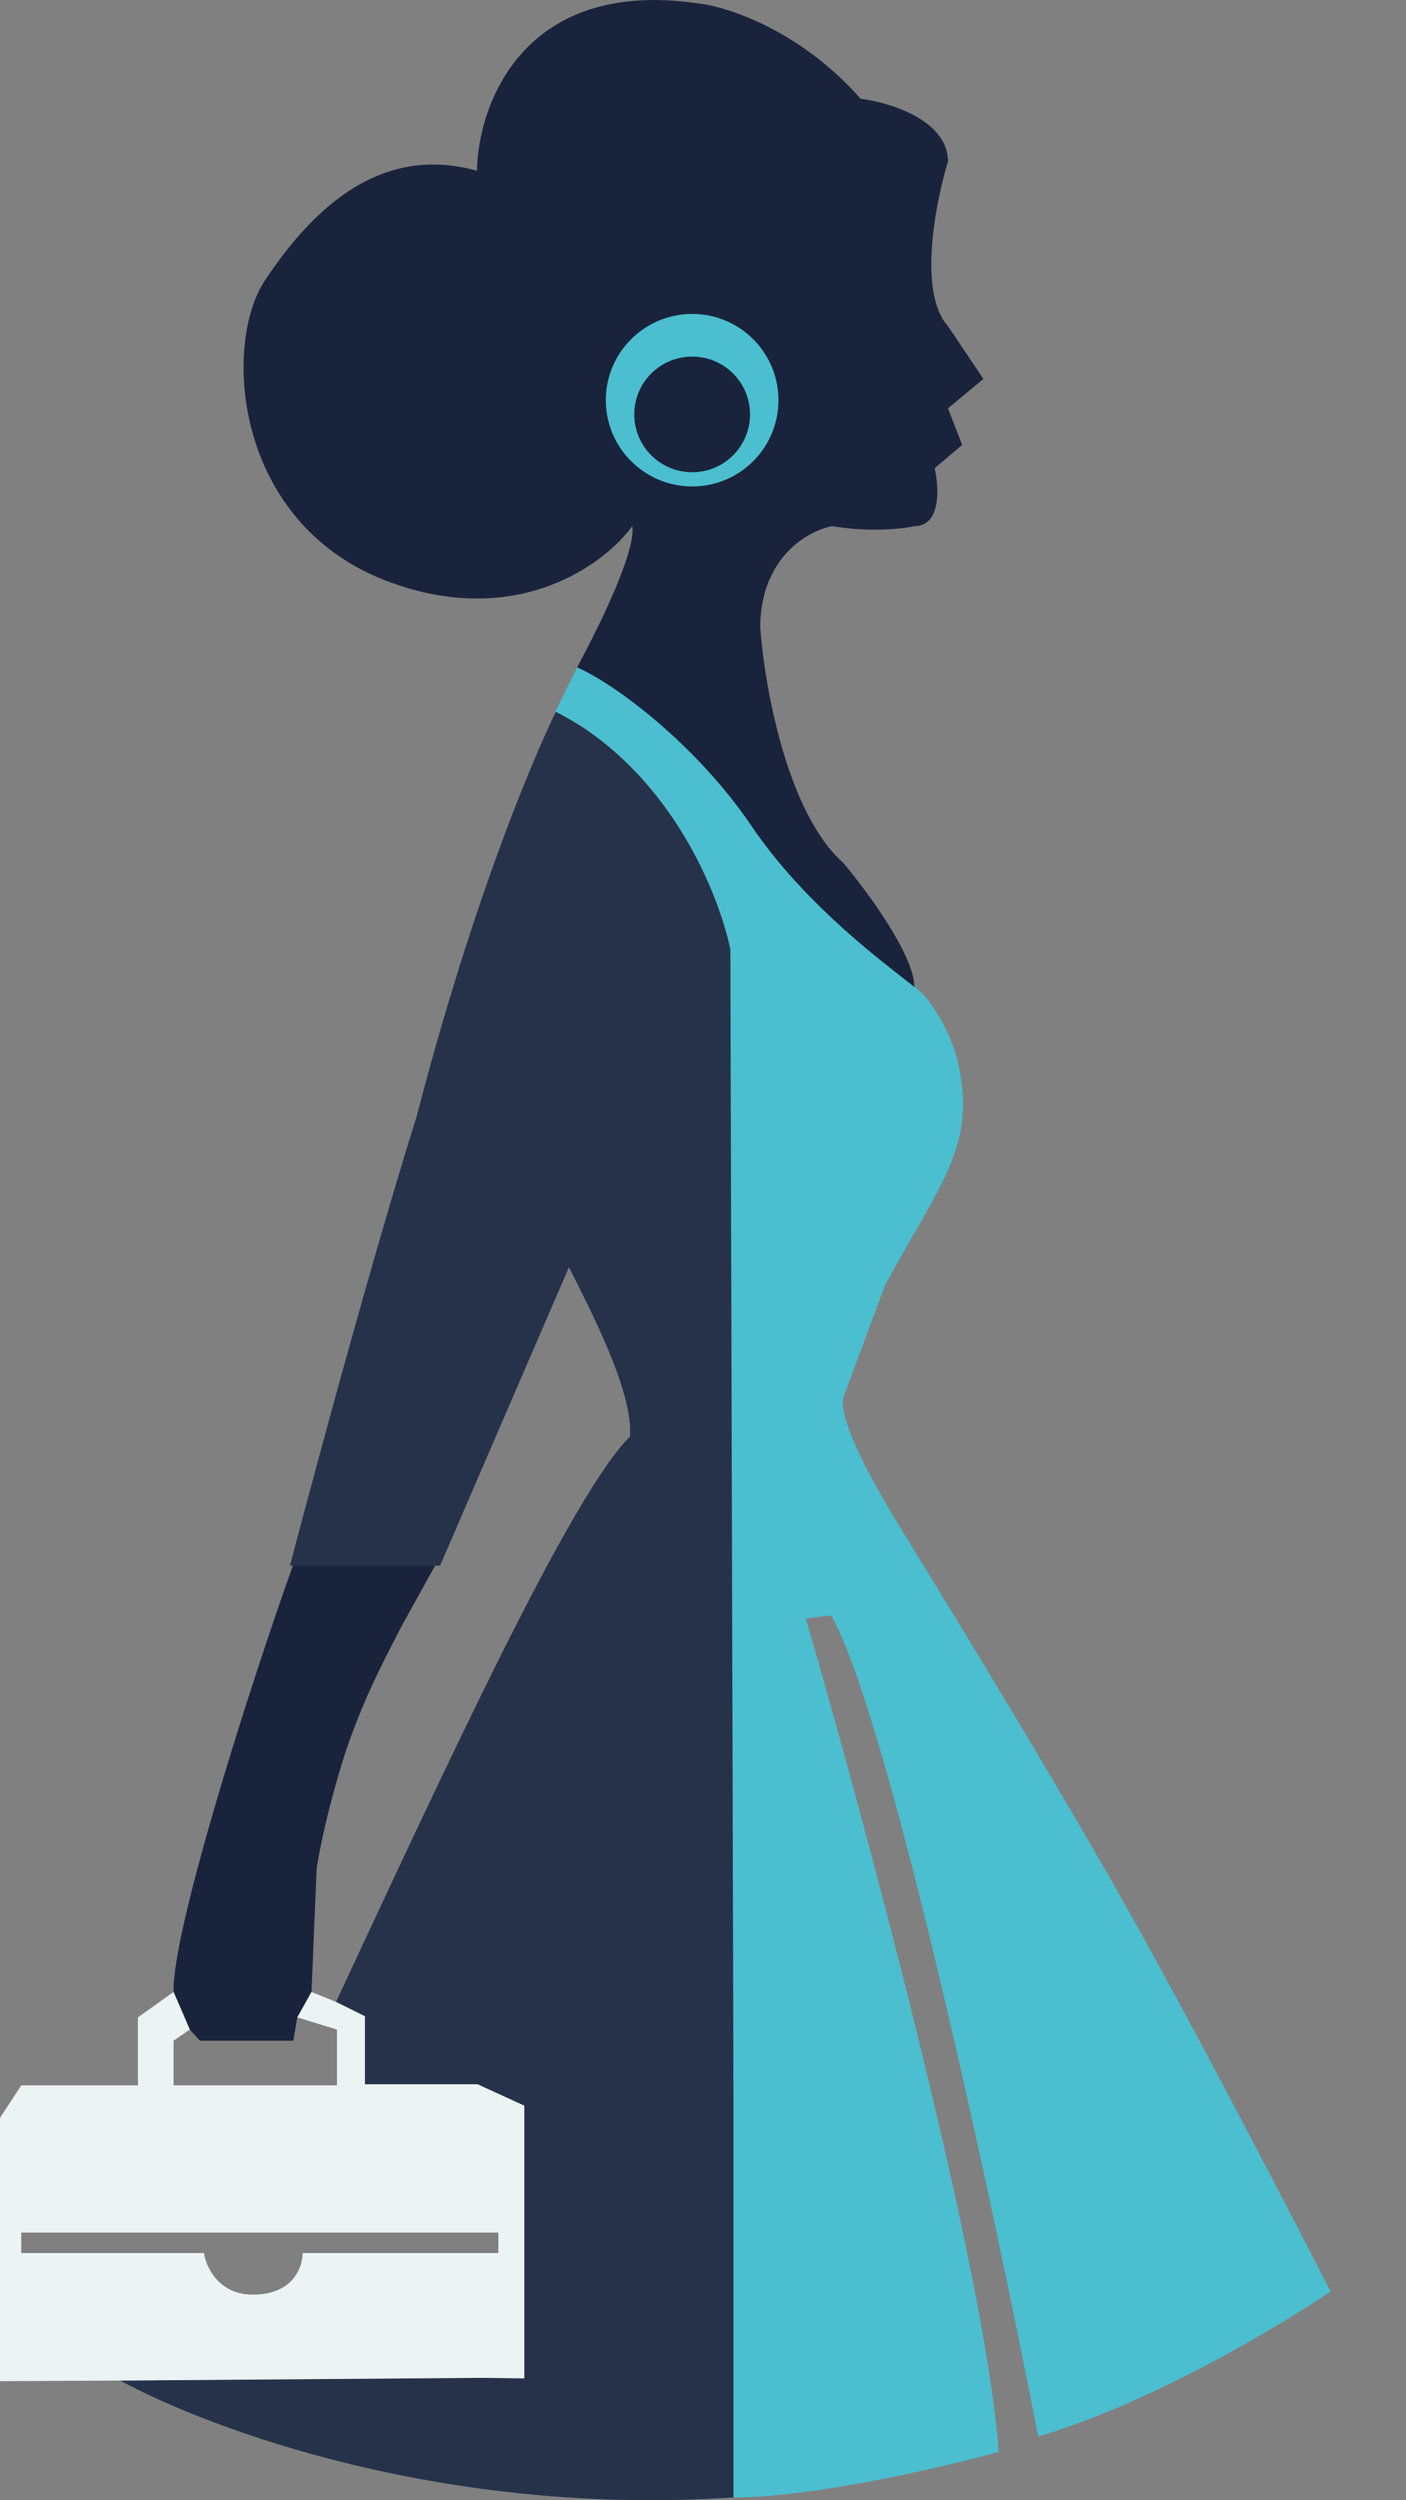 <svg width="9" height="16" viewBox="0 0 9 16" fill="none" xmlns="http://www.w3.org/2000/svg">
<rect x="0" y="0" width="9" height="16" fill="#808080" stroke="none"/>
<path d="M3.699 4.262L3.554 4.555C3.615 4.587 3.671 4.615 3.727 4.652C4.344 5.062 4.608 5.756 4.675 6.075L4.695 13.474V15.982C5.199 15.982 6.04 15.79 6.393 15.69C6.309 14.531 5.535 11.651 5.158 10.357L5.321 10.337C5.695 11.013 6.36 14.122 6.646 15.592C7.368 15.379 8.194 14.884 8.517 14.664C8.517 14.664 7.737 13.138 7.198 12.182C6.67 11.245 5.788 9.817 5.788 9.817C5.466 9.298 5.371 9.033 5.399 8.94L5.665 8.226C6.018 7.571 6.252 7.337 6.133 6.803C6.088 6.6 5.947 6.387 5.886 6.342C5.725 6.207 5.412 5.87 5.275 5.686C4.724 4.906 3.998 4.41 3.699 4.262Z" fill="#4BBFCF"/>
<path d="M4.047 3.367C4.073 3.533 3.82 4.037 3.694 4.271C3.937 4.375 4.462 4.77 4.81 5.285C5.158 5.799 5.669 6.169 5.853 6.316C5.853 6.113 5.55 5.703 5.399 5.523C5.035 5.201 4.892 4.38 4.866 4.01C4.871 3.563 5.176 3.395 5.327 3.367C5.571 3.408 5.78 3.384 5.853 3.367C6.025 3.367 6.011 3.12 5.983 2.996L6.159 2.847L6.068 2.613L6.295 2.425L6.068 2.087C5.875 1.874 5.988 1.296 6.068 1.034C6.068 0.769 5.695 0.655 5.509 0.632C5.119 0.19 4.649 0.04 4.463 0.021C3.351 -0.14 3.06 0.668 3.053 1.093C2.404 0.911 1.969 1.385 1.696 1.794C1.423 2.204 1.494 3.367 2.508 3.73C3.319 4.021 3.872 3.609 4.047 3.367Z" fill="#19233C"/>
<path fill-rule="evenodd" clip-rule="evenodd" d="M4.431 3.113C4.736 3.113 4.983 2.866 4.983 2.561C4.983 2.256 4.736 2.009 4.431 2.009C4.126 2.009 3.878 2.256 3.878 2.561C3.878 2.866 4.126 3.113 4.431 3.113ZM4.431 3.022C4.635 3.022 4.801 2.856 4.801 2.652C4.801 2.447 4.635 2.282 4.431 2.282C4.226 2.282 4.06 2.447 4.06 2.652C4.06 2.856 4.226 3.022 4.431 3.022Z" fill="#4BBFCF"/>
<path fill-rule="evenodd" clip-rule="evenodd" d="M1.111 12.747C1.1 12.357 1.607 10.764 1.875 10.019H2.785L2.573 10.402C2.562 10.423 2.552 10.443 2.541 10.464C2.435 10.669 2.328 10.876 2.215 11.201C2.215 11.201 2.086 11.591 2.027 11.955L1.994 12.747L1.903 12.91L1.878 13.059H1.28L1.215 12.988L1.111 12.747Z" fill="#19233C"/>
<path d="M1.856 10.019L1.875 10.019H2.785L2.817 10.019L3.642 8.109C3.776 8.377 4.058 8.913 4.032 9.194C3.662 9.557 2.868 11.273 2.151 12.811L2.336 12.903V13.338H3.057L3.356 13.475V14.348V15.181V15.22V15.22C3.356 15.22 3.356 15.22 3.356 15.22C3.344 15.22 3.089 15.217 3.089 15.217L0.769 15.234C1.354 15.55 2.851 16.106 4.695 15.982V13.474L4.675 6.075C4.608 5.756 4.344 5.062 3.727 4.652C3.673 4.618 3.617 4.586 3.558 4.555C3.558 4.555 3.103 5.465 2.668 7.141C2.318 8.255 1.856 10.019 1.856 10.019Z" fill="#25324A"/>
<path fill-rule="evenodd" clip-rule="evenodd" d="M3.356 15.22C3.344 15.22 3.089 15.217 3.089 15.217L0.769 15.234L3.356 15.22Z" fill="#19233C"/>
<path fill-rule="evenodd" clip-rule="evenodd" d="M0.769 15.234L3.089 15.217C3.089 15.217 3.344 15.22 3.356 15.22C3.341 15.22 3.351 15.22 3.356 15.22V15.181V14.348V13.475L3.057 13.338H2.336V12.903L2.151 12.811L1.994 12.747L1.903 12.91L2.157 12.988V13.345H1.111V13.059L1.215 12.988L1.111 12.747L0.883 12.91V13.345H0.136L0 13.553V15.238L0.769 15.234ZM0.136 14.418V14.287H3.19V14.418H1.937C1.937 14.507 1.878 14.684 1.618 14.684C1.388 14.684 1.314 14.489 1.306 14.418H0.136Z" fill="#ECF3F3"/>
</svg>
